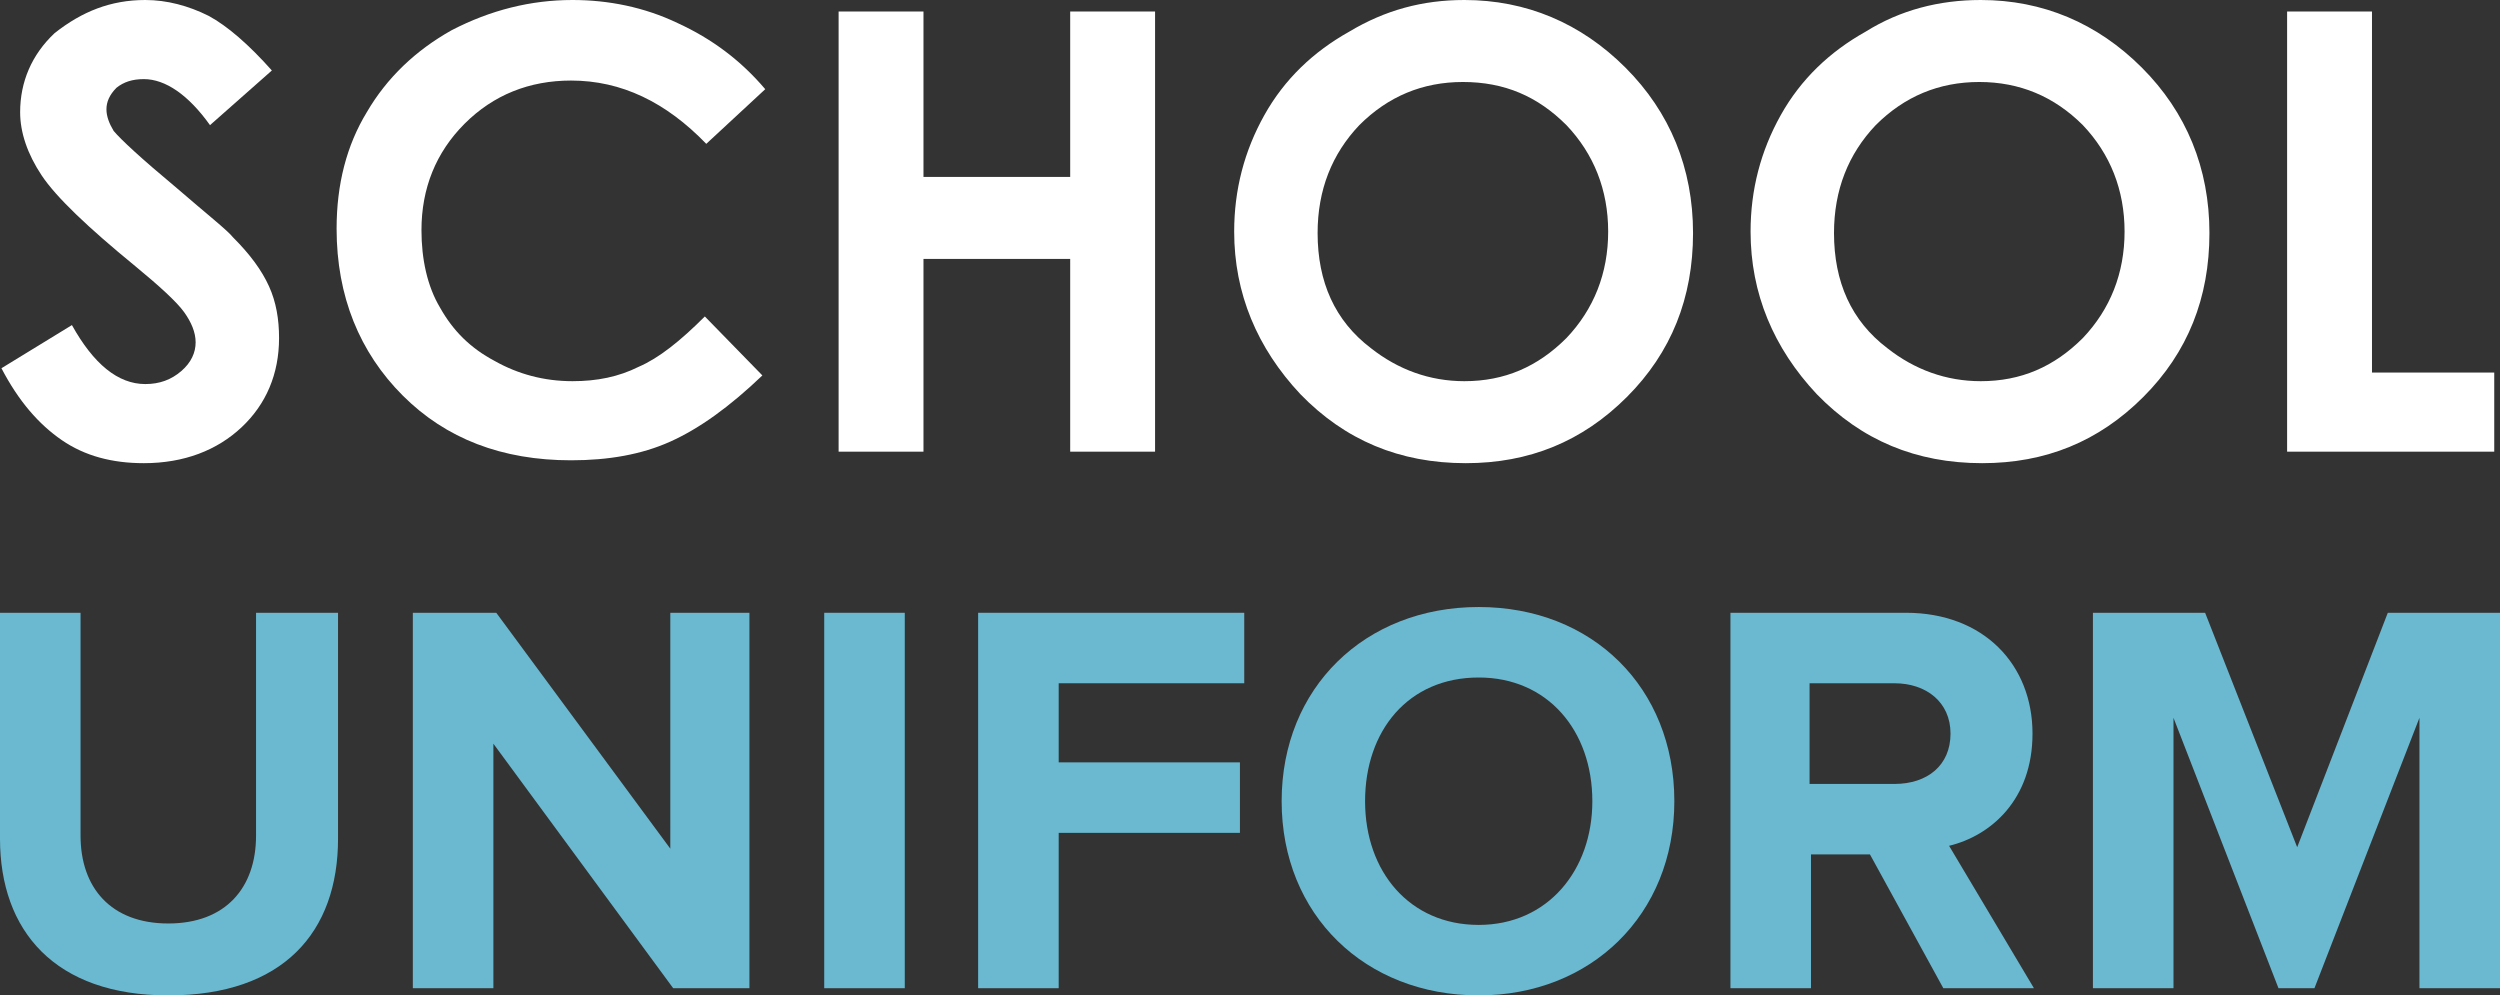 <?xml version="1.0" encoding="utf-8"?>
<!-- Generator: Adobe Illustrator 18.0.0, SVG Export Plug-In . SVG Version: 6.00 Build 0)  -->
<!DOCTYPE svg PUBLIC "-//W3C//DTD SVG 1.1//EN" "http://www.w3.org/Graphics/SVG/1.1/DTD/svg11.dtd">
<svg version="1.1" id="Layer_1" xmlns="http://www.w3.org/2000/svg" xmlns:xlink="http://www.w3.org/1999/xlink" x="0px" y="0px"
	 viewBox="0 0 173.8 69.2" enable-background="new 0 0 173.8 69.2" xml:space="preserve">
<rect x="0" y="0" width="173.8" height="69.2" fill="#333333" stroke="none"/>
<path fill="#FFFFFF" d="M18.9,4.9l-4.3,3.8c-1.5-2.1-3.1-3.2-4.6-3.2c-0.8,0-1.4,0.2-1.9,0.6C7.6,6.6,7.4,7.1,7.4,7.6
	c0,0.5,0.2,1,0.5,1.5C8.4,9.7,9.8,11,12.2,13c2.2,1.9,3.6,3,4,3.5c1.2,1.2,2,2.3,2.5,3.4c0.5,1.1,0.7,2.3,0.7,3.6
	c0,2.5-0.9,4.6-2.6,6.2c-1.7,1.6-4,2.5-6.8,2.5c-2.2,0-4.1-0.5-5.7-1.6c-1.6-1.1-3-2.7-4.2-5l4.9-3c1.5,2.7,3.2,4.1,5.1,4.1
	c1,0,1.8-0.3,2.5-0.9c0.7-0.6,1-1.3,1-2c0-0.7-0.3-1.4-0.8-2.1c-0.5-0.7-1.7-1.8-3.4-3.2c-3.3-2.7-5.5-4.8-6.5-6.3
	c-1-1.5-1.5-3-1.5-4.4c0-2.1,0.8-4,2.4-5.5C5.7,0.8,7.7,0,10.1,0c1.5,0,3,0.4,4.4,1.1C15.8,1.8,17.3,3.1,18.9,4.9"/>
<path fill="#FFFFFF" d="M53.2,6.2L49.1,10c-2.8-2.9-5.9-4.4-9.4-4.4c-2.9,0-5.4,1-7.4,3c-2,2-3,4.5-3,7.4c0,2,0.4,3.9,1.3,5.4
	c0.9,1.6,2.1,2.8,3.8,3.7c1.6,0.9,3.4,1.4,5.4,1.4c1.7,0,3.2-0.3,4.6-1c1.4-0.6,2.9-1.8,4.6-3.5l4,4.1c-2.3,2.2-4.4,3.7-6.4,4.6
	c-2,0.9-4.3,1.3-6.9,1.3c-4.8,0-8.7-1.5-11.7-4.5c-3-3-4.6-6.9-4.6-11.6c0-3.1,0.7-5.8,2.1-8.1c1.4-2.4,3.4-4.3,5.9-5.7
	C34.1,0.7,36.9,0,39.8,0c2.5,0,5,0.5,7.3,1.6C49.5,2.7,51.5,4.2,53.2,6.2"/>
<polygon fill="#FFFFFF" points="58.3,0.8 64.2,0.8 64.2,12.3 74.4,12.3 74.4,0.8 80.3,0.8 80.3,31.4 74.4,31.4 74.4,18 64.2,18 
	64.2,31.4 58.3,31.4 "/>
<path fill="#FFFFFF" d="M101.8,0c4.3,0,8.1,1.6,11.2,4.7c3.1,3.1,4.7,7,4.7,11.5c0,4.5-1.5,8.3-4.6,11.4c-3.1,3.1-6.8,4.6-11.2,4.6
	c-4.6,0-8.4-1.6-11.5-4.8c-3-3.2-4.6-7-4.6-11.3c0-2.9,0.7-5.6,2.1-8.1c1.4-2.5,3.4-4.4,5.9-5.8C96.3,0.7,98.9,0,101.8,0 M101.7,5.7
	c-2.8,0-5.2,1-7.2,3c-1.9,2-2.9,4.5-2.9,7.5c0,3.4,1.2,6.1,3.7,8c1.9,1.5,4.1,2.3,6.5,2.3c2.8,0,5.1-1,7.1-3c1.9-2,2.9-4.5,2.9-7.4
	c0-2.9-1-5.4-2.9-7.4C106.9,6.7,104.6,5.7,101.7,5.7"/>
<path fill="#FFFFFF" d="M137.7,0c4.3,0,8.1,1.6,11.2,4.7c3.1,3.1,4.7,7,4.7,11.5c0,4.5-1.5,8.3-4.6,11.4c-3.1,3.1-6.8,4.6-11.2,4.6
	c-4.6,0-8.4-1.6-11.5-4.8c-3-3.2-4.6-7-4.6-11.3c0-2.9,0.7-5.6,2.1-8.1c1.4-2.5,3.4-4.4,5.9-5.8C132.1,0.7,134.8,0,137.7,0
	 M137.6,5.7c-2.8,0-5.2,1-7.2,3c-1.9,2-2.9,4.5-2.9,7.5c0,3.4,1.2,6.1,3.7,8c1.9,1.5,4.1,2.3,6.5,2.3c2.8,0,5.1-1,7.1-3
	c1.9-2,2.9-4.5,2.9-7.4c0-2.9-1-5.4-2.9-7.4C142.8,6.7,140.4,5.7,137.6,5.7"/>
<polygon fill="#FFFFFF" points="159,0.8 164.9,0.8 164.9,25.9 173.4,25.9 173.4,31.4 159,31.4 "/>
<path fill="#6AB9D1" d="M0,58.3V42.6h5.6v15.5c0,3.6,2.1,6.1,6.1,6.1c4,0,6.1-2.5,6.1-6.1V42.6h5.7v15.7c0,6.5-3.8,10.9-11.8,10.9
	C3.8,69.2,0,64.7,0,58.3"/>
<polygon fill="#6AB9D1" points="46.8,68.7 34.3,51.7 34.3,68.7 28.7,68.7 28.7,42.6 34.5,42.6 46.6,59 46.6,42.6 52.1,42.6 
	52.1,68.7 "/>
<rect x="57.3" y="42.6" fill="#6AB9D1" width="5.6" height="26.1"/>
<polygon fill="#6AB9D1" points="68,68.7 68,42.6 86.5,42.6 86.5,47.5 73.6,47.5 73.6,53 86.2,53 86.2,57.9 73.6,57.9 73.6,68.7 "/>
<path fill="#6AB9D1" d="M89.1,55.7c0-7.9,5.8-13.5,13.7-13.5c7.9,0,13.6,5.6,13.6,13.5s-5.8,13.5-13.6,13.5
	C94.9,69.2,89.1,63.6,89.1,55.7 M110.7,55.7c0-4.9-3.1-8.6-7.9-8.6c-4.9,0-7.9,3.7-7.9,8.6c0,4.9,3.1,8.6,7.9,8.6
	C107.6,64.3,110.7,60.5,110.7,55.7"/>
<path fill="#6AB9D1" d="M135.1,68.7l-5.1-9.3h-4.1v9.3h-5.6V42.6h12.2c5.4,0,8.8,3.6,8.8,8.4c0,4.6-2.9,7.1-5.8,7.8l5.9,9.9H135.1z
	 M135.6,51c0-2.2-1.7-3.5-3.9-3.5h-5.9v7h5.9C134,54.5,135.6,53.2,135.6,51"/>
<polygon fill="#6AB9D1" points="168.2,68.7 168.2,49.9 160.9,68.7 158.4,68.7 151.1,49.9 151.1,68.7 145.5,68.7 145.5,42.6 
	153.3,42.6 159.7,58.9 166,42.6 173.8,42.6 173.8,68.7 "/>
</svg>
